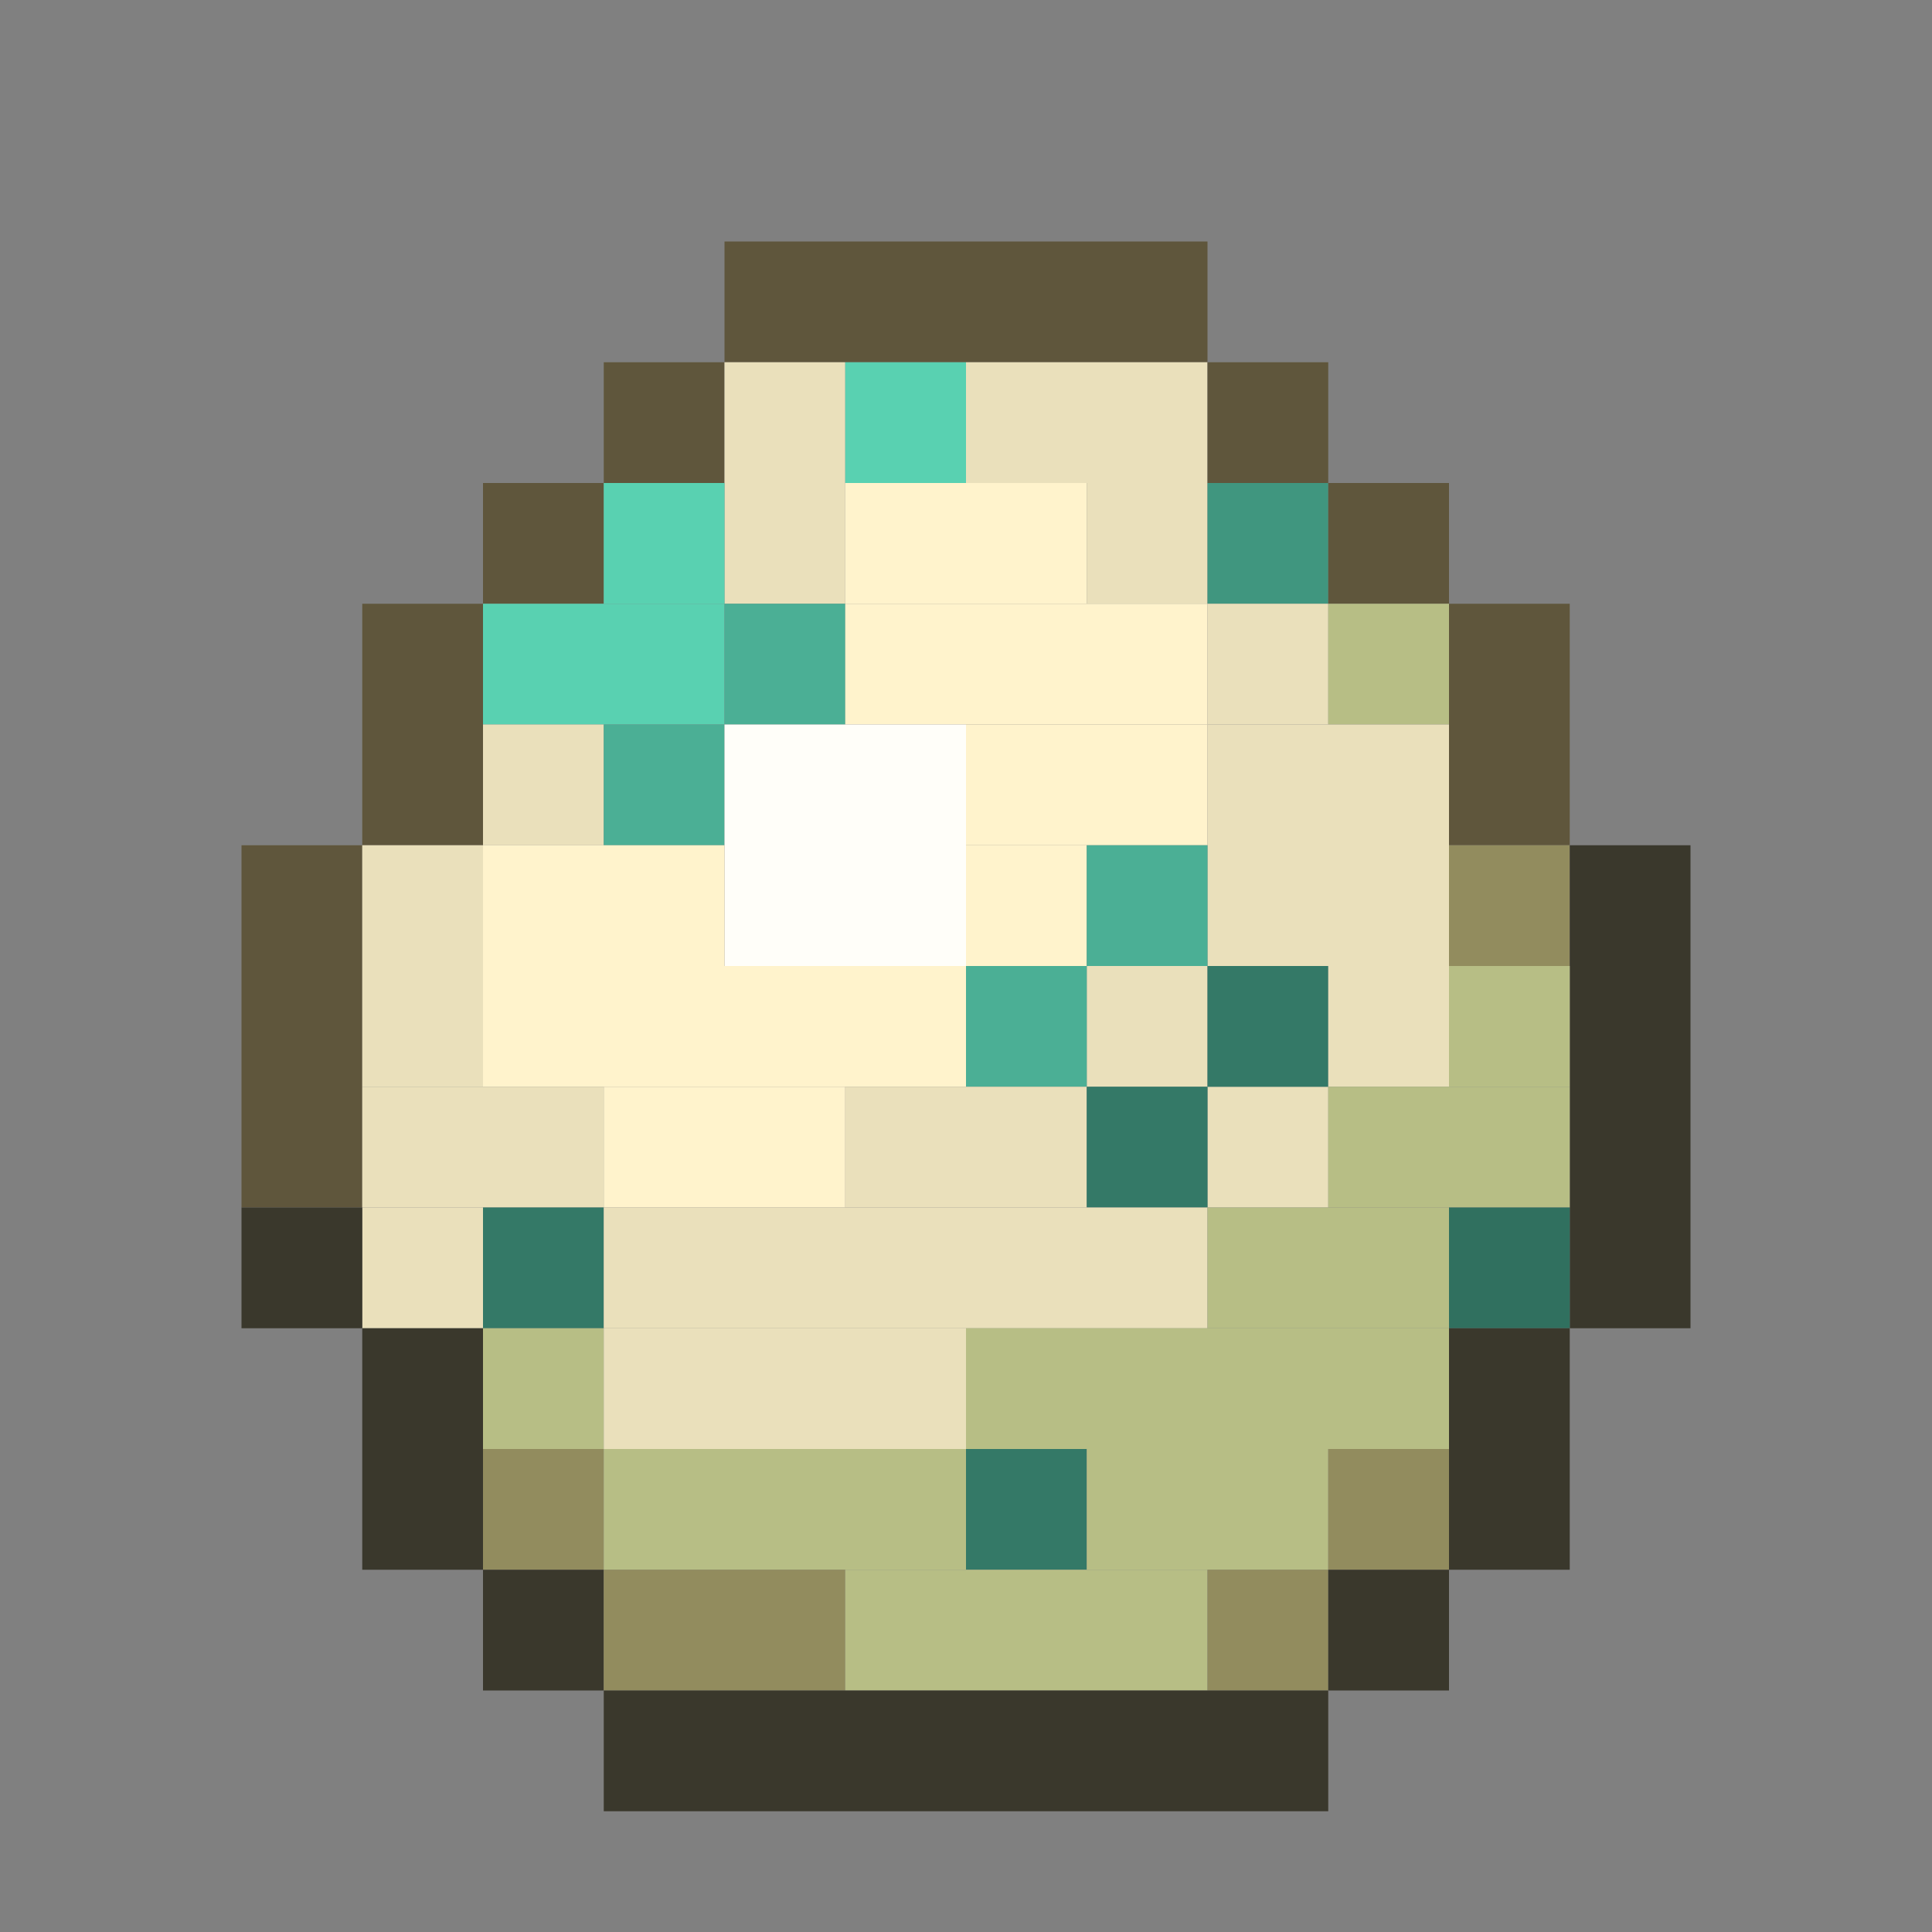 <?xml version='1.0' encoding='utf-8'?>
<svg width="16" height="16" viewBox="0 0 16 16" xmlns="http://www.w3.org/2000/svg"><rect x="0" y="0" width="16" height="16" fill="#808080" stroke="none"/> <rect x="6" y="2" width="4" height="1" fill="rgb(95,86,60)" fill-opacity="1.000" /><rect x="5" y="3" width="1" height="1" fill="rgb(95,86,60)" fill-opacity="1.000" /><rect x="6" y="3" width="1" height="2" fill="rgb(234,224,187)" fill-opacity="1.000" /><rect x="7" y="3" width="1" height="1" fill="rgb(89,209,177)" fill-opacity="1.000" /><rect x="8" y="3" width="2" height="1" fill="rgb(234,224,187)" fill-opacity="1.000" /><rect x="10" y="3" width="1" height="1" fill="rgb(95,86,60)" fill-opacity="1.000" /><rect x="4" y="4" width="1" height="1" fill="rgb(95,86,60)" fill-opacity="1.000" /><rect x="5" y="4" width="1" height="1" fill="rgb(89,209,177)" fill-opacity="1.000" /><rect x="7" y="4" width="2" height="1" fill="rgb(255,243,204)" fill-opacity="1.000" /><rect x="9" y="4" width="1" height="1" fill="rgb(234,224,187)" fill-opacity="1.000" /><rect x="9" y="8" width="1" height="1" fill="rgb(234,224,187)" fill-opacity="1.000" /><rect x="10" y="4" width="1" height="1" fill="rgb(64,150,127)" fill-opacity="1.000" /><rect x="11" y="4" width="1" height="1" fill="rgb(95,86,60)" fill-opacity="1.000" /><rect x="3" y="5" width="1" height="2" fill="rgb(95,86,60)" fill-opacity="1.000" /><rect x="4" y="5" width="2" height="1" fill="rgb(89,209,177)" fill-opacity="1.000" /><rect x="6" y="5" width="1" height="1" fill="rgb(75,175,149)" fill-opacity="1.000" /><rect x="7" y="5" width="3" height="1" fill="rgb(255,243,204)" fill-opacity="1.000" /><rect x="10" y="5" width="1" height="1" fill="rgb(234,224,187)" fill-opacity="1.000" /><rect x="10" y="9" width="1" height="1" fill="rgb(234,224,187)" fill-opacity="1.000" /><rect x="11" y="5" width="1" height="1" fill="rgb(183,190,133)" fill-opacity="1.000" /><rect x="12" y="5" width="1" height="2" fill="rgb(95,86,60)" fill-opacity="1.000" /><rect x="4" y="6" width="1" height="1" fill="rgb(234,224,187)" fill-opacity="1.000" /><rect x="5" y="6" width="1" height="1" fill="rgb(75,175,149)" fill-opacity="1.000" /><rect x="6" y="6" width="2" height="2" fill="rgb(255,254,249)" fill-opacity="1.000" /><rect x="8" y="6" width="2" height="1" fill="rgb(255,243,204)" fill-opacity="1.000" /><rect x="10" y="6" width="2" height="2" fill="rgb(234,224,187)" fill-opacity="1.000" /><rect x="2" y="7" width="1" height="3" fill="rgb(95,86,60)" fill-opacity="1.000" /><rect x="3" y="7" width="1" height="2" fill="rgb(234,224,187)" fill-opacity="1.000" /><rect x="3" y="10" width="1" height="1" fill="rgb(234,224,187)" fill-opacity="1.000" /><rect x="4" y="7" width="2" height="1" fill="rgb(255,243,204)" fill-opacity="1.000" /><rect x="8" y="7" width="1" height="1" fill="rgb(255,243,204)" fill-opacity="1.000" /><rect x="9" y="7" width="1" height="1" fill="rgb(75,175,149)" fill-opacity="1.000" /><rect x="12" y="7" width="1" height="1" fill="rgb(146,140,94)" fill-opacity="1.000" /><rect x="13" y="7" width="1" height="4" fill="rgb(58,56,44)" fill-opacity="1.000" /><rect x="4" y="8" width="4" height="1" fill="rgb(255,243,204)" fill-opacity="1.000" /><rect x="8" y="8" width="1" height="1" fill="rgb(75,175,149)" fill-opacity="1.000" /><rect x="10" y="8" width="1" height="1" fill="rgb(52,121,103)" fill-opacity="1.000" /><rect x="11" y="8" width="1" height="1" fill="rgb(234,224,187)" fill-opacity="1.000" /><rect x="12" y="8" width="1" height="1" fill="rgb(183,190,133)" fill-opacity="1.000" /><rect x="3" y="9" width="2" height="1" fill="rgb(234,224,187)" fill-opacity="1.000" /><rect x="5" y="9" width="2" height="1" fill="rgb(255,243,204)" fill-opacity="1.000" /><rect x="7" y="9" width="2" height="1" fill="rgb(234,224,187)" fill-opacity="1.000" /><rect x="9" y="9" width="1" height="1" fill="rgb(52,121,103)" fill-opacity="1.000" /><rect x="11" y="9" width="2" height="1" fill="rgb(183,190,133)" fill-opacity="1.000" /><rect x="2" y="10" width="1" height="1" fill="rgb(58,56,44)" fill-opacity="1.000" /><rect x="4" y="10" width="1" height="1" fill="rgb(52,121,103)" fill-opacity="1.000" /><rect x="5" y="10" width="5" height="1" fill="rgb(234,224,187)" fill-opacity="1.000" /><rect x="10" y="10" width="2" height="1" fill="rgb(183,190,133)" fill-opacity="1.000" /><rect x="12" y="10" width="1" height="1" fill="rgb(48,112,95)" fill-opacity="1.000" /><rect x="3" y="11" width="1" height="2" fill="rgb(58,56,44)" fill-opacity="1.000" /><rect x="4" y="11" width="1" height="1" fill="rgb(183,190,133)" fill-opacity="1.000" /><rect x="5" y="11" width="3" height="1" fill="rgb(234,224,187)" fill-opacity="1.000" /><rect x="8" y="11" width="4" height="1" fill="rgb(183,190,133)" fill-opacity="1.000" /><rect x="12" y="11" width="1" height="2" fill="rgb(58,56,44)" fill-opacity="1.000" /><rect x="4" y="12" width="1" height="1" fill="rgb(146,140,94)" fill-opacity="1.000" /><rect x="5" y="12" width="3" height="1" fill="rgb(183,190,133)" fill-opacity="1.000" /><rect x="8" y="12" width="1" height="1" fill="rgb(52,121,103)" fill-opacity="1.000" /><rect x="9" y="12" width="2" height="1" fill="rgb(183,190,133)" fill-opacity="1.000" /><rect x="11" y="12" width="1" height="1" fill="rgb(146,140,94)" fill-opacity="1.000" /><rect x="4" y="13" width="1" height="1" fill="rgb(58,56,44)" fill-opacity="1.000" /><rect x="5" y="13" width="2" height="1" fill="rgb(146,140,94)" fill-opacity="1.000" /><rect x="7" y="13" width="3" height="1" fill="rgb(183,190,133)" fill-opacity="1.000" /><rect x="10" y="13" width="1" height="1" fill="rgb(146,140,94)" fill-opacity="1.000" /><rect x="11" y="13" width="1" height="1" fill="rgb(58,56,44)" fill-opacity="1.000" /><rect x="5" y="14" width="6" height="1" fill="rgb(58,56,44)" fill-opacity="1.000" /></svg>